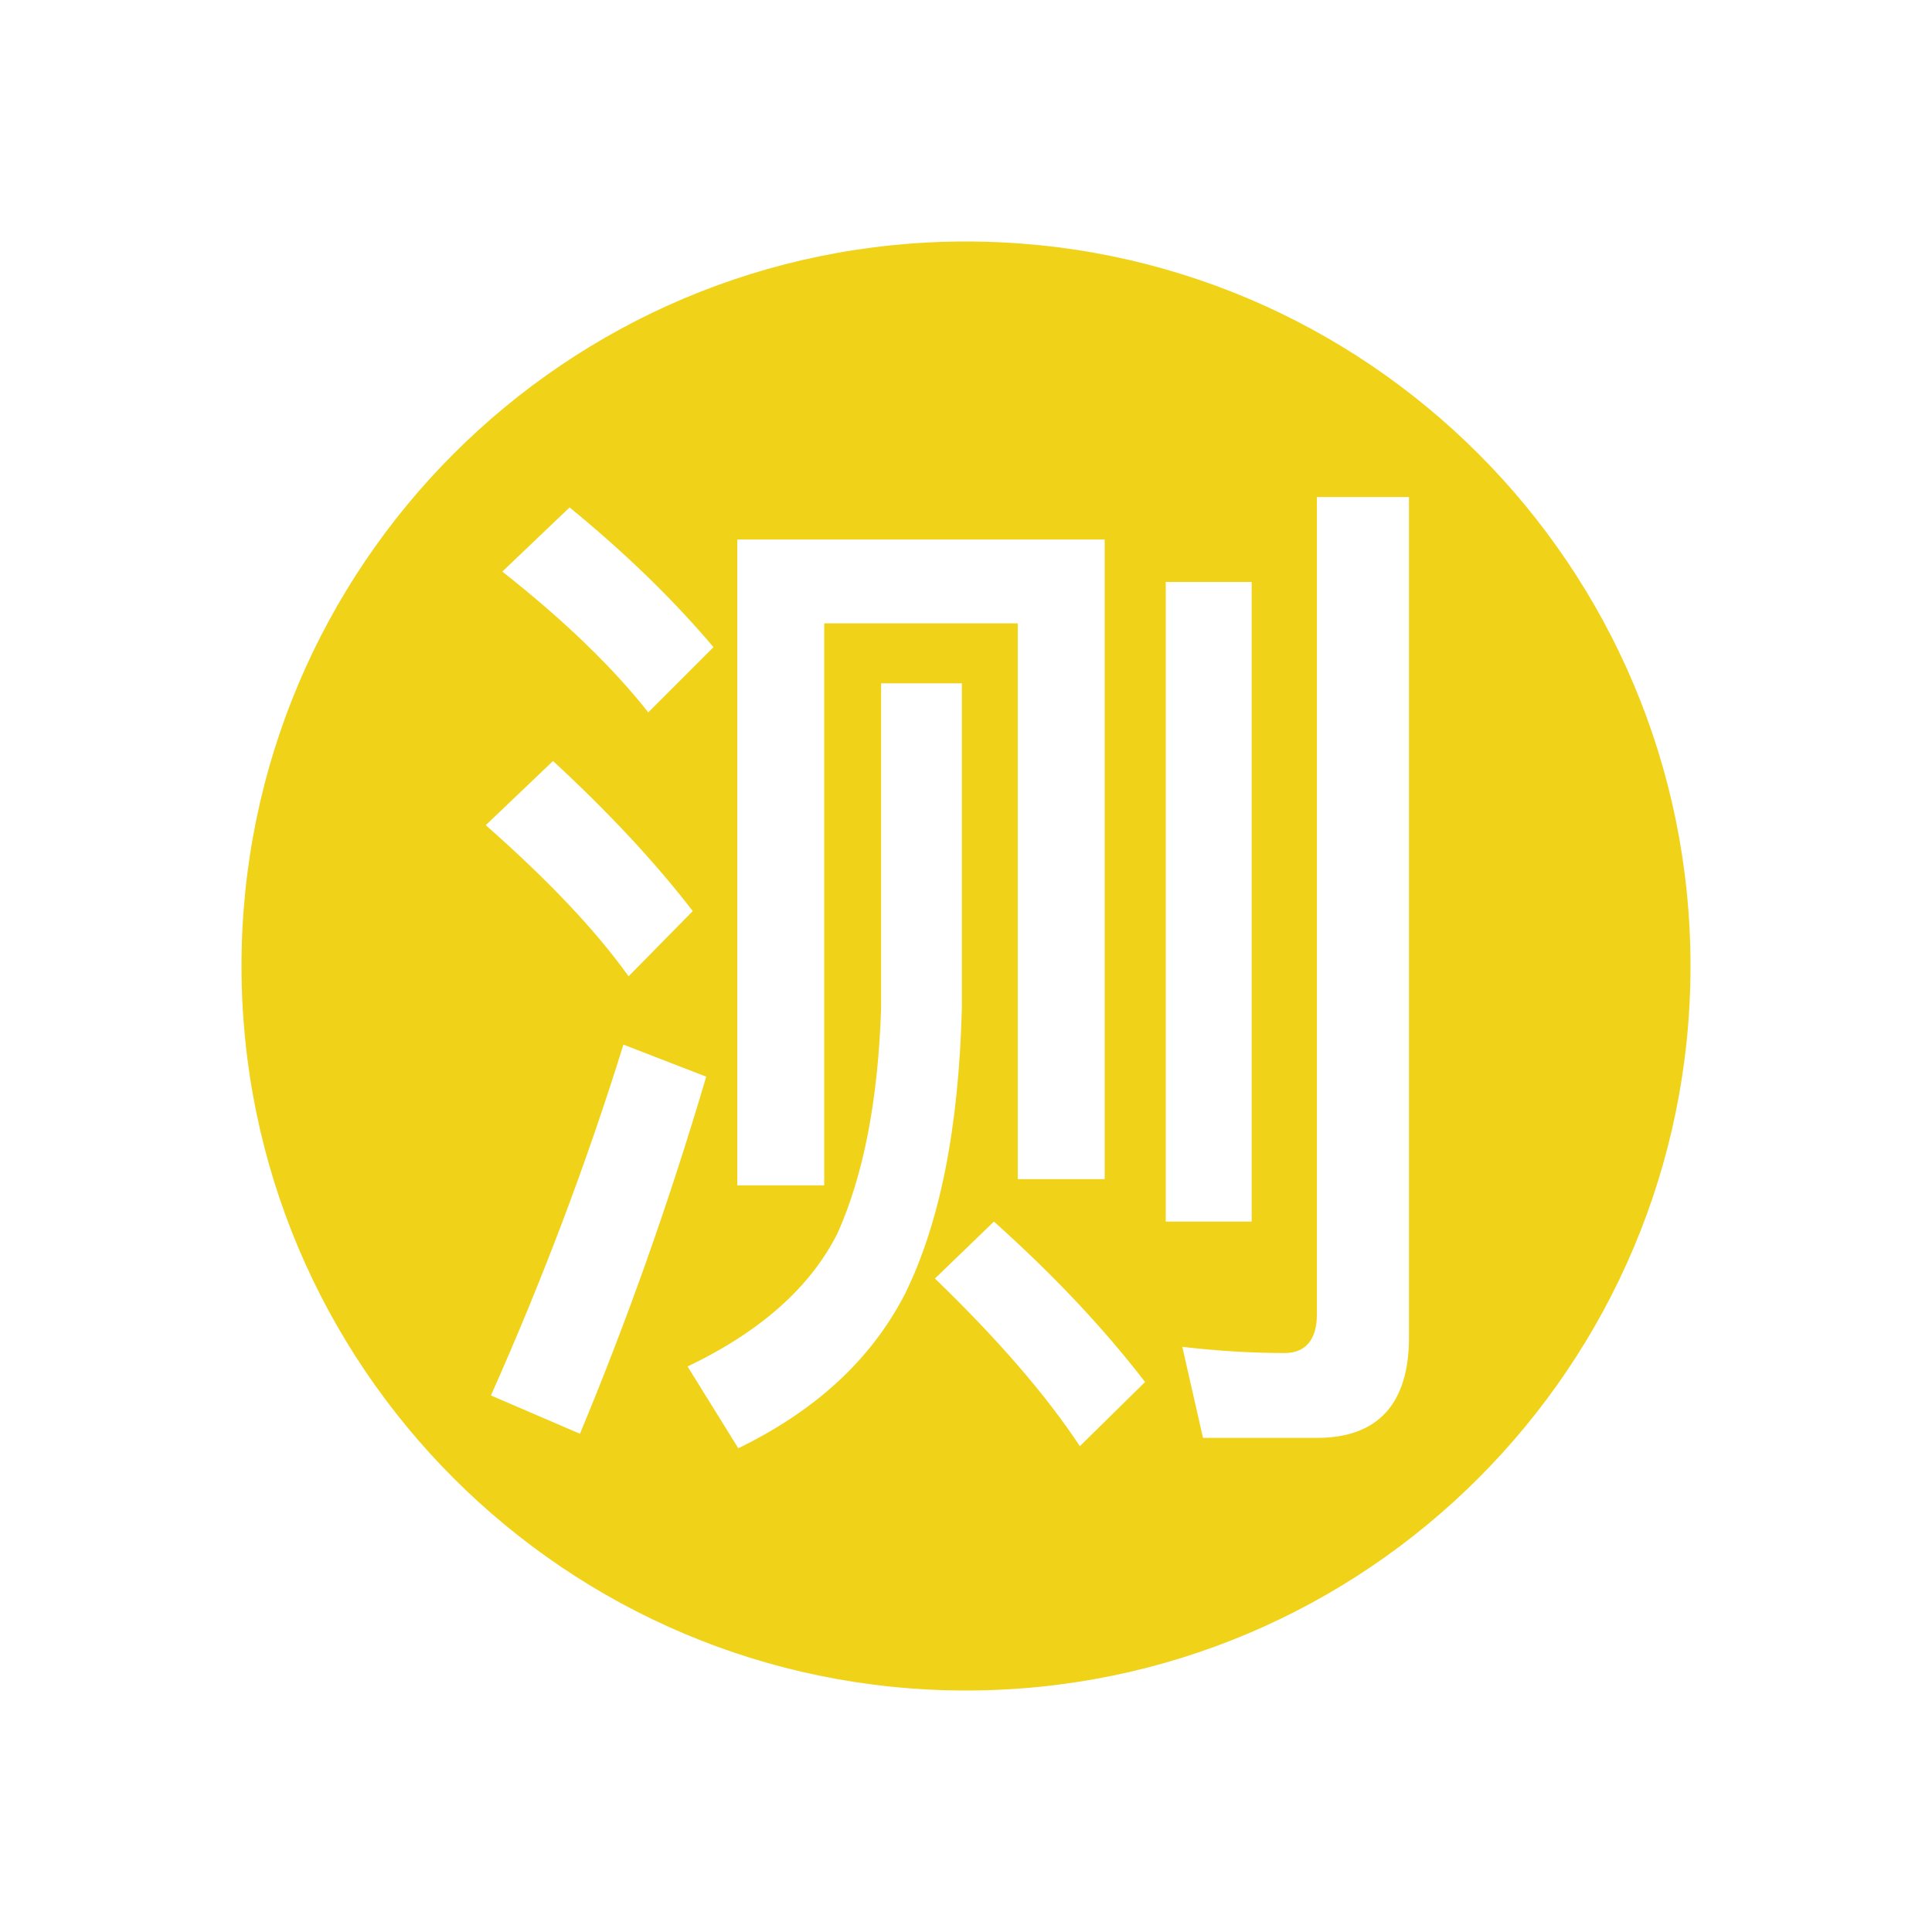 <?xml version="1.0" encoding="UTF-8"?>
<svg width="512px" height="512px" viewBox="0 0 512 512" version="1.1" xmlns="http://www.w3.org/2000/svg" xmlns:xlink="http://www.w3.org/1999/xlink">
    <!-- Generator: Sketch 51 (57462) - http://www.bohemiancoding.com/sketch -->
    <title>icon/tool/测</title>
    <desc>Created with Sketch.</desc>
    <defs>
        <path d="M256,448 C149.961,448 64,362.039 64,256 C64,149.961 149.961,64 256,64 C362.039,64 448,149.961 448,256 C448,362.039 362.039,448 256,448 Z M150.949,134.474 L133.12,151.48 C149.851,164.646 162.743,177.263 171.794,188.783 L189.074,171.503 C178.651,159.16 166.034,146.817 150.949,134.474 Z M146.56,201.674 L128.731,218.68 C144.914,232.943 157.531,246.109 166.583,258.726 L183.589,241.446 C173.44,228.28 161.097,215.114 146.56,201.674 Z M165.211,276.829 C155.337,308.646 143.543,339.64 130.103,369.811 L153.691,379.96 C166.034,350.337 177.28,318.794 187.154,285.331 L165.211,276.829 Z M292.754,142.977 L195.383,142.977 L195.383,314.131 L218.423,314.131 L218.423,165.194 L269.714,165.194 L269.714,312.486 L292.754,312.486 L292.754,142.977 Z M263.406,323.731 L247.771,338.817 C264.229,354.726 277.12,369.537 286.171,383.251 L303.451,366.246 C292.48,351.983 279.314,337.994 263.406,323.731 Z M233.509,181.103 L233.509,267.229 C232.686,291.64 228.846,311.389 221.989,326.749 C214.857,341.011 201.691,352.806 182.217,362.131 L195.657,383.8 C215.954,373.926 230.766,360.486 239.817,342.931 C249.143,324.006 254.08,298.771 254.903,267.229 L254.903,181.103 L233.509,181.103 Z M348.983,381.057 C365.166,381.057 373.394,372.006 373.394,354.451 L373.394,131.731 L348.983,131.731 L348.983,348.417 C348.983,355 345.966,358.566 340.48,358.566 C331.703,358.566 322.651,358.017 313.326,356.92 L318.811,381.057 L348.983,381.057 Z M308.937,154.223 L308.937,323.731 L331.703,323.731 L331.703,154.223 L308.937,154.223 Z" id="path-1"></path>
    </defs>
    <g id="symbol" stroke="none" stroke-width="1" fill="none" fill-rule="evenodd">
        <g id="icon/tool/测">
            <g id="icon/table/edit-list">
                <g>
                    <rect id="Rectangle-28-Copy" opacity="0" x="0" y="0" width="512" height="512"></rect>
                    <mask id="mask-2" fill="white">
                        <use xlink:href="#path-1"></use>
                    </mask>
                    <use id="Combined-Shape" fill="#F0D319" xlink:href="#path-1"></use>
                </g>
            </g>
        </g>
    </g>
</svg>